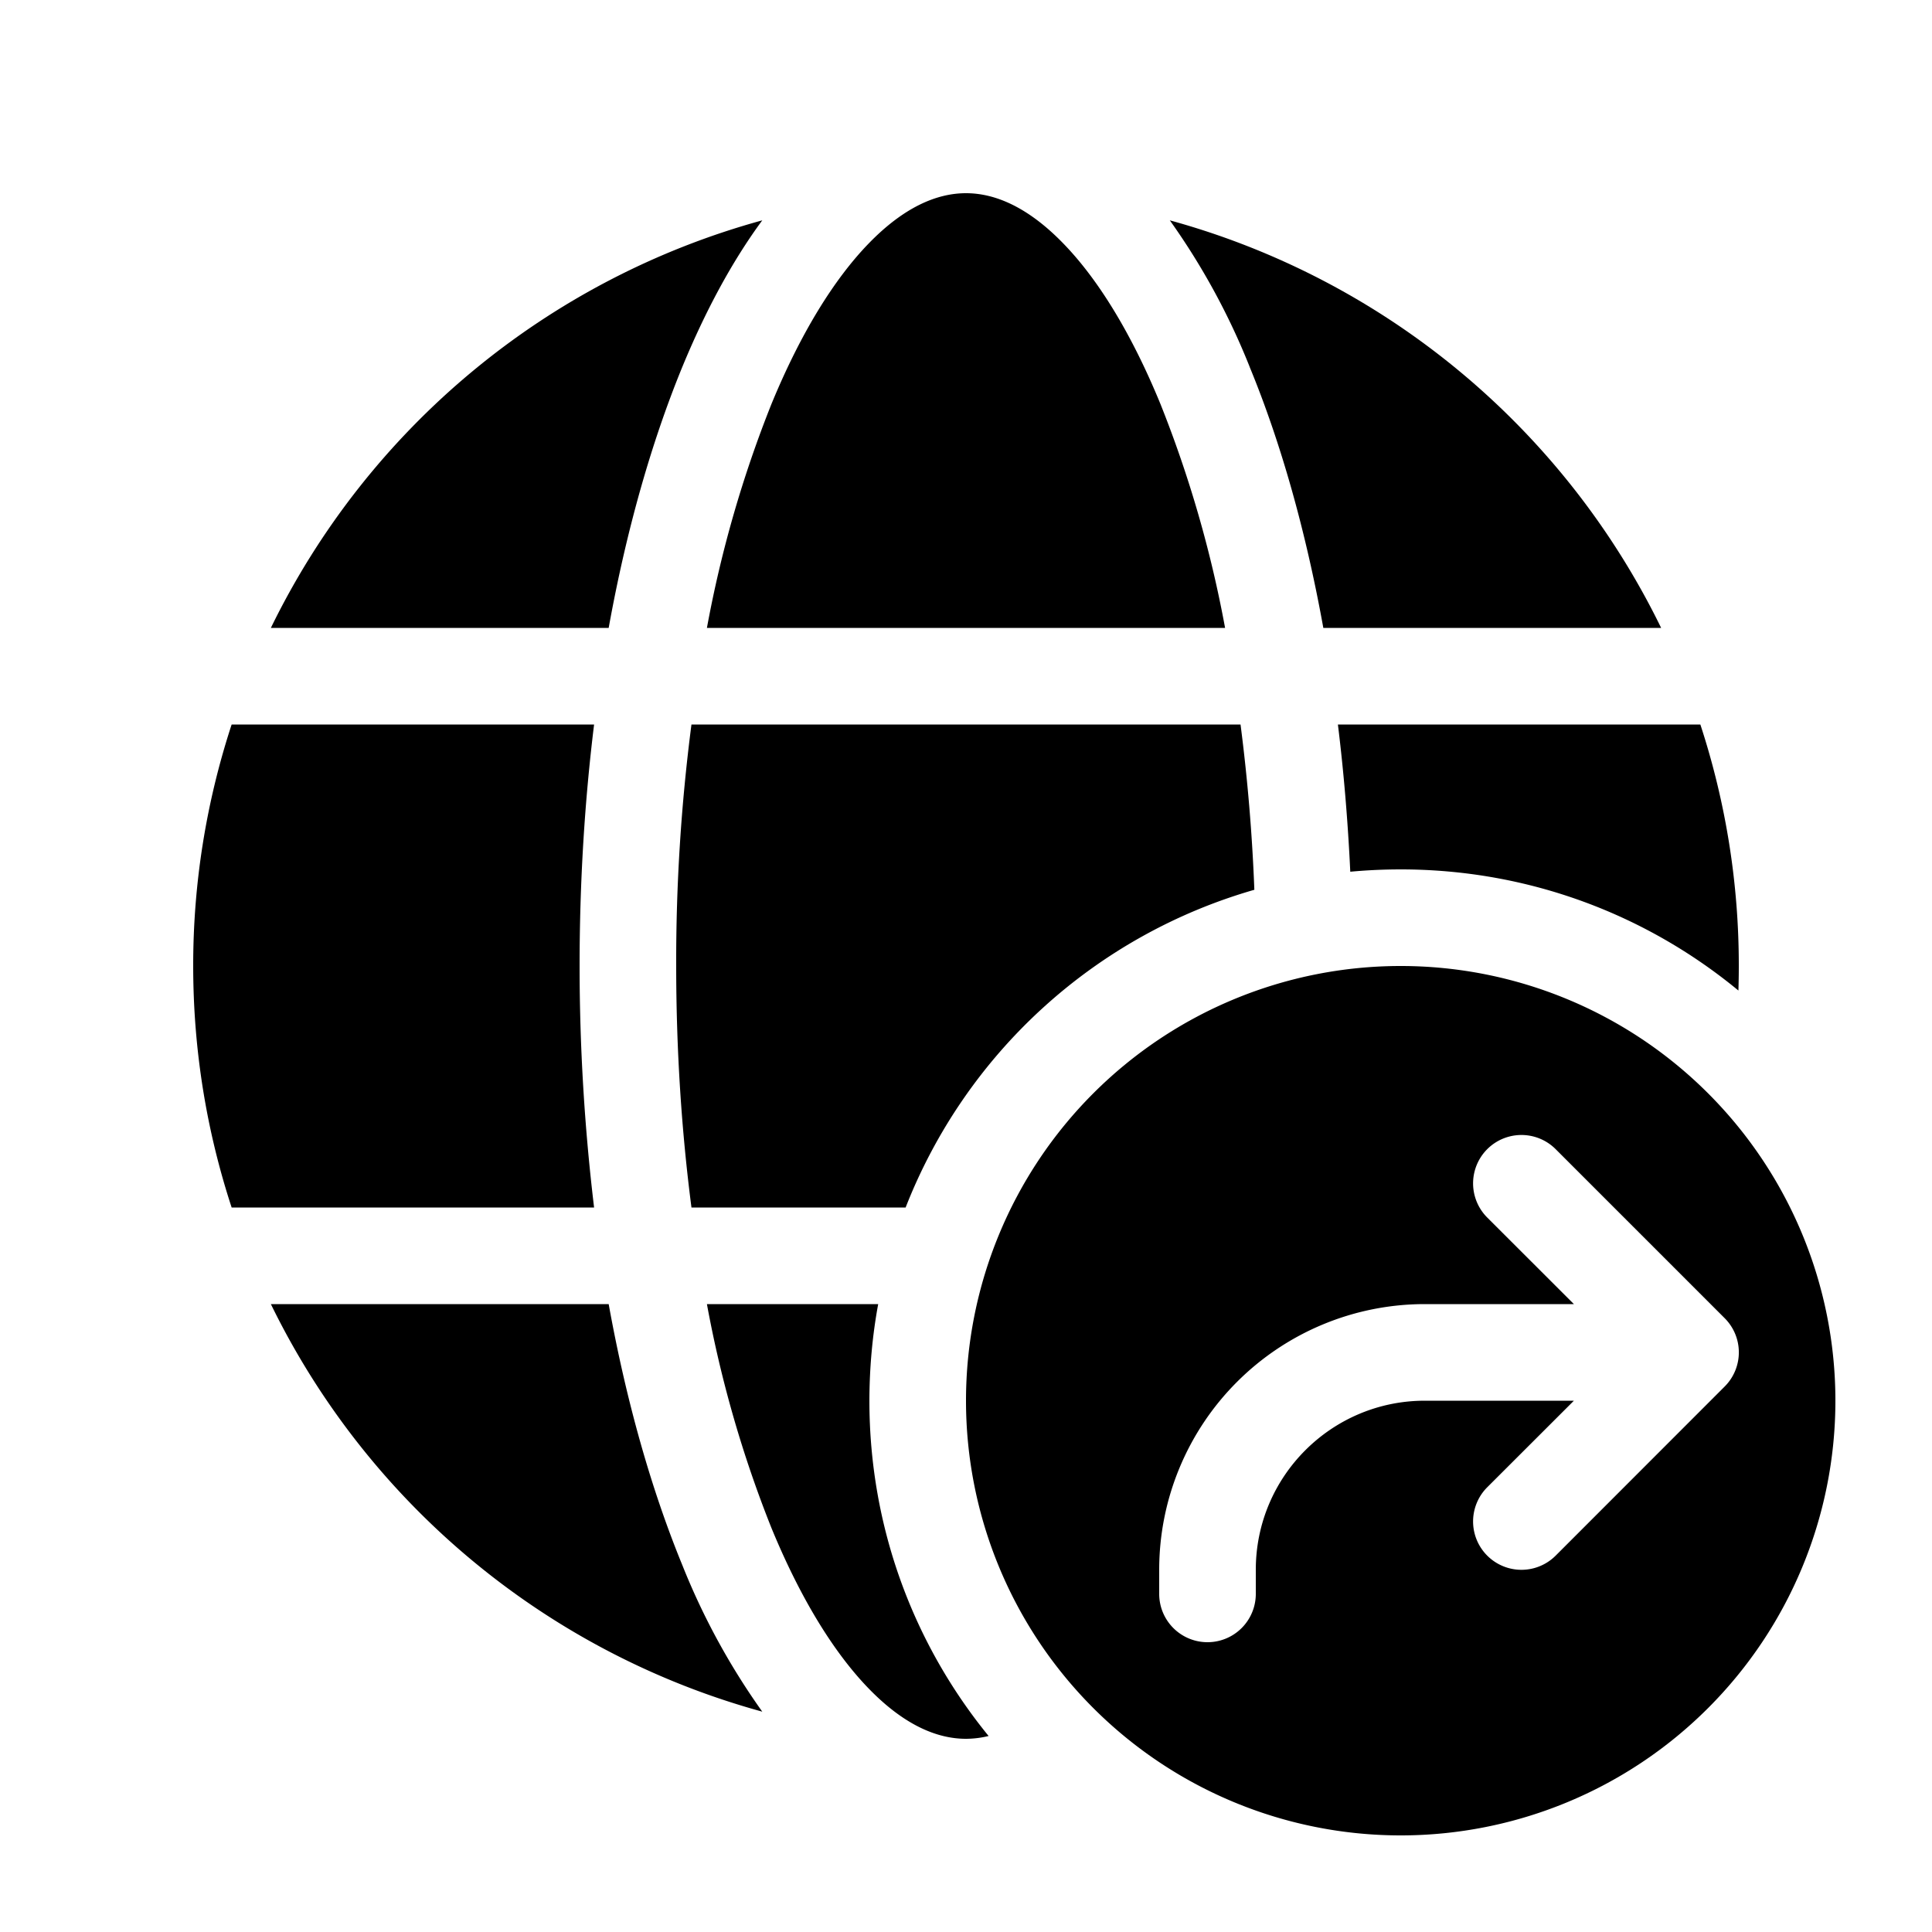 <svg xmlns="http://www.w3.org/2000/svg" width="1em" height="1em" viewBox="0 0 20 20"><path fill="currentColor" d="M7.987 4.18a12.2 12.2 0 0 0-.669 2.32h5.364a12.2 12.2 0 0 0-.67-2.32c-.301-.733-.648-1.294-1.008-1.663C10.646 2.149 10.307 2 10 2s-.646.149-1.004.517c-.36.37-.707.93-1.009 1.663m-.096-1.899c-.314.426-.59.941-.828 1.518c-.32.78-.58 1.694-.762 2.701H2.804a8.02 8.02 0 0 1 5.087-4.219m5.046 1.518a7.2 7.2 0 0 0-.827-1.518A8.02 8.02 0 0 1 17.196 6.5h-3.497c-.182-1.007-.441-1.922-.762-2.7m4.665 3.7H13.85q.091.74.128 1.524Q14.236 9 14.5 9c1.328 0 2.546.47 3.496 1.254Q18 10.127 18 10a8 8 0 0 0-.398-2.5m-4.617 1.711a19 19 0 0 0-.143-1.711H7.158A19 19 0 0 0 7 10c0 .875.056 1.714.158 2.5h2.217a5.51 5.51 0 0 1 3.61-3.289M7.318 13.5h1.773q-.09.487-.091 1c0 1.316.462 2.525 1.234 3.471A1 1 0 0 1 10 18c-.307 0-.646-.149-1.004-.517c-.36-.37-.707-.93-1.009-1.663a12.2 12.2 0 0 1-.669-2.32m-4.514 0a8.02 8.02 0 0 0 5.087 4.219a7.2 7.2 0 0 1-.828-1.518c-.32-.78-.58-1.694-.762-2.701zm-.406-1H6.15A21 21 0 0 1 6 10c0-.866.052-1.705.15-2.5H2.398A8 8 0 0 0 2 10c0 .873.14 1.713.398 2.5M14.5 19a4.5 4.5 0 1 1 0-9a4.5 4.5 0 0 1 0 9m.896-6.396l.897.896H14.75A2.75 2.75 0 0 0 12 16.25v.25a.5.5 0 0 0 1 0v-.25c0-.966.784-1.75 1.75-1.75h1.543l-.897.896a.5.5 0 0 0 .708.708l1.752-1.753a.5.5 0 0 0-.002-.705l-1.75-1.75a.5.5 0 0 0-.708.708"/></svg>